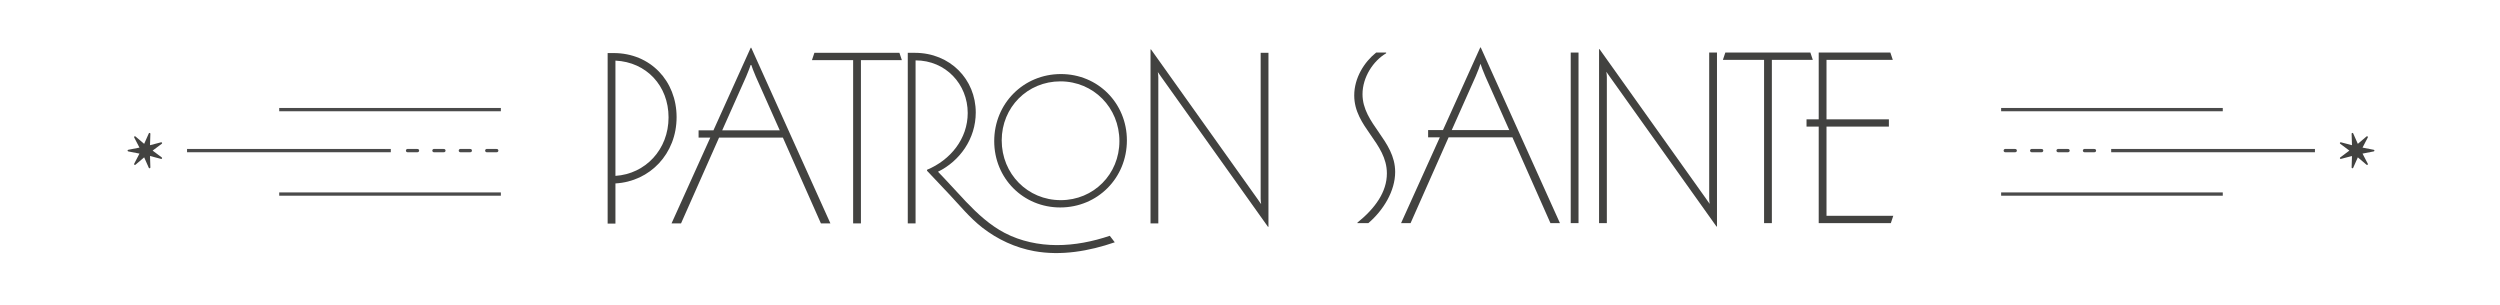 <?xml version="1.0" encoding="UTF-8"?>
<svg width="606px" height="74px" viewBox="0 0 606 74" version="1.1" xmlns="http://www.w3.org/2000/svg" xmlns:xlink="http://www.w3.org/1999/xlink">
    <!-- Generator: Sketch 54 (76480) - https://sketchapp.com -->
    <title>Logo</title>
    <desc>Created with Sketch.</desc>
    <g id="Logo" stroke="none" stroke-width="1" fill="none" fill-rule="evenodd">
        <g transform="translate(29, 11.5)">
            <g id="Wordmark" transform="translate(118.292, 0)" fill="#424240">
                <g id="Patron" transform="translate(0, 0.064)">
                    <path d="M1.89,31.067 L1.89,3.13 C9.391,3.485 14.766,9.214 14.766,16.892 C14.766,24.689 9.155,30.595 1.89,31.067 Z M1.476,1.299 L-2.13162821e-14,1.299 L-2.13162821e-14,42.645 L1.89,42.645 L1.89,32.899 C10.277,32.426 16.715,25.693 16.715,16.834 C16.715,8.033 10.336,1.299 1.476,1.299 L1.476,1.299 Z" id="Fill-3"></path>
                    <path d="M33.563,7.029 C34.154,5.67 34.508,4.666 34.744,3.957 C34.981,4.666 35.335,5.67 35.926,7.029 L41.714,20.023 L27.774,20.023 L33.563,7.029 Z M15.49,42.585 L17.793,42.585 L27.007,21.795 L42.482,21.795 L51.696,42.585 L53.999,42.585 L34.803,0 L34.686,0 L25.649,20.023 L22.045,20.023 L22.045,21.795 L24.881,21.795 L15.49,42.585 L15.49,42.585 Z" id="Fill-4"></path>
                    <polyline id="Fill-10" points="50.116 1.24 49.525 3.012 59.507 3.012 59.507 42.585 61.397 42.585 61.397 3.012 71.32 3.012 70.729 1.24 50.116 1.24"></polyline>
                    <path d="M121.719,45.595 C117.56,46.991 113.205,47.866 108.821,47.848 C104.498,47.83 100.134,46.922 96.285,44.919 C92.682,43.043 89.673,40.264 86.888,37.349 C85.047,35.423 83.291,33.421 81.448,31.497 C80.992,31.019 80.534,30.541 80.076,30.064 C85.392,27.465 89.232,22.031 89.232,15.711 C89.232,7.678 83.029,1.24 74.465,1.24 L72.752,1.24 L72.752,42.585 L74.642,42.585 L74.642,3.071 C81.966,3.071 87.282,8.86 87.282,15.829 C87.282,22.09 83.088,27.228 77.418,29.591 L77.418,29.827 C79.179,31.692 80.94,33.557 82.699,35.421 C85.344,38.223 87.809,41.275 90.868,43.646 C94.524,46.48 98.841,48.481 103.4,49.31 C109.913,50.493 116.666,49.322 122.927,47.169 C122.834,47.067 121.908,45.842 121.719,45.595" id="Fill-12"></path>
                    <path d="M109.743,8.158 C101.769,8.158 95.523,14.443 95.523,22.466 C95.523,30.589 101.808,36.952 109.832,36.952 C117.805,36.952 124.051,30.667 124.051,22.644 C124.051,14.521 117.766,8.158 109.743,8.158 Z M109.698,38.724 C100.731,38.724 93.707,31.66 93.707,22.644 C93.707,13.528 100.809,6.386 109.876,6.386 C118.843,6.386 125.867,13.45 125.867,22.466 C125.867,31.582 118.765,38.724 109.698,38.724 L109.698,38.724 Z" id="Fill-1"></path>
                    <path d="M158.292,1.24 L158.292,36.619 C158.292,37.033 158.351,37.506 158.41,37.919 C158.174,37.565 157.878,37.21 157.583,36.738 L131.712,0.413 L131.595,0.413 L131.595,42.585 L133.485,42.585 L133.485,7.206 C133.485,6.792 133.425,6.32 133.366,5.906 L134.193,7.088 L160.064,43.412 L160.182,43.412 L160.182,1.24 L158.292,1.24" id="Fill-8"></path>
                </g>
                <g id="Sainte" transform="translate(180.973, 0)">
                    <path d="M7.738,1.417 L7.738,1.24 L5.316,1.24 C2.422,3.544 7.10542736e-15,7.383 7.10542736e-15,11.636 C7.10542736e-15,19.314 7.915,23.095 7.915,30.536 C7.915,35.025 5.079,38.982 0.768,42.467 L0.768,42.585 L3.426,42.585 C7.088,39.455 9.923,34.788 9.923,30.182 C9.923,22.504 2.008,18.546 2.008,11.34 C2.008,7.206 4.607,3.248 7.738,1.417" id="Fill-2"></path>
                    <path d="M37.579,20.023 L23.641,20.023 L29.429,7.029 C30.019,5.67 30.374,4.667 30.61,3.957 C30.846,4.667 31.201,5.67 31.791,7.029 L37.579,20.023 Z M30.551,0 L21.514,20.023 L17.911,20.023 L17.911,21.795 L20.746,21.795 L11.355,42.585 L13.659,42.585 L22.873,21.795 L38.347,21.795 L47.562,42.585 L49.865,42.585 L30.669,0 L30.551,0 L30.551,0 Z" id="Fill-5"></path>
                    <polygon id="Fill-6" points="52.478 42.585 54.368 42.585 54.368 1.24 52.478 1.24"></polygon>
                    <path d="M86.042,36.619 C86.042,37.033 86.101,37.506 86.16,37.919 C85.924,37.564 85.628,37.21 85.333,36.738 L59.462,0.414 L59.345,0.414 L59.345,42.585 L61.235,42.585 L61.235,7.206 C61.235,6.792 61.175,6.32 61.116,5.907 L61.943,7.088 L87.814,43.412 L87.932,43.412 L87.932,1.24 L86.042,1.24 L86.042,36.619" id="Fill-11"></path>
                    <polyline id="Fill-7" points="110.568 1.24 89.955 1.24 89.364 3.013 99.346 3.013 99.346 42.585 101.236 42.585 101.236 3.013 111.159 3.013 110.568 1.24"></polyline>
                    <polyline id="Fill-9" points="114.481 19.196 129.602 19.196 129.602 17.424 114.481 17.424 114.481 3.013 130.547 3.013 129.956 1.24 112.591 1.24 112.591 17.424 109.637 17.424 109.637 19.196 112.591 19.196 112.591 42.585 130.074 42.585 130.665 40.813 114.481 40.813 114.481 19.196"></polyline>
                </g>
            </g>
            <g id="logo" transform="translate(0, 14.054)">
                <g id="shooting-stars" transform="translate(455.983, 0.113)">
                    <g transform="translate(0, -0)">
                        <path d="M53.419,21.374 L0.491,21.374" id="Line-4-Copy" stroke="#4A4A4A" stroke-width="0.8" stroke-linecap="square" transform="translate(26.955, 21.374) scale(-1, 1) translate(-26.955, -21.374) "></path>
                        <path d="M75.76,10.838 L27.167,10.838" id="Line-4-Copy-2" stroke="#4A4A4A" stroke-width="0.8" stroke-linecap="square" transform="translate(51.464, 10.838) scale(-1, 1) translate(-51.464, -10.838) "></path>
                        <g id="Group" stroke-linecap="round" transform="translate(11.875, 10.633) scale(-1, 1) translate(-11.875, -10.633) translate(0.375, 9.633)" stroke="#4A4A4A" stroke-width="0.8">
                            <path d="M3.073,1.204 L0.665,1.204" id="Line-4-Copy-3"></path>
                            <path d="M9.475,1.204 L7.066,1.204" id="Line-4-Copy-4"></path>
                            <path d="M15.876,1.204 L13.468,1.204" id="Line-4-Copy-6"></path>
                            <path d="M22.282,1.204 L19.869,1.204" id="Line-4-Copy-5"></path>
                        </g>
                        <path d="M53.419,0.903 L0.491,0.903" id="Line-4" stroke="#4A4A4A" stroke-width="0.8" stroke-linecap="square" transform="translate(26.955, 0.903) scale(-1, 1) translate(-26.955, -0.903) "></path>
                        <path d="M86.441,12.774 L84.78,14.997 C84.714,15.085 84.589,15.104 84.501,15.038 C84.435,14.989 84.406,14.905 84.427,14.827 L85.13,12.143 L82.356,12.231 C82.246,12.234 82.154,12.147 82.15,12.037 C82.148,11.956 82.195,11.881 82.269,11.848 L84.806,10.724 L83.008,8.611 C82.936,8.526 82.947,8.4 83.031,8.329 C83.093,8.276 83.18,8.266 83.253,8.304 L85.713,9.586 L86.244,6.863 C86.266,6.754 86.371,6.684 86.479,6.705 C86.559,6.72 86.621,6.783 86.637,6.863 L87.168,9.586 L89.629,8.304 C89.727,8.253 89.847,8.291 89.898,8.388 C89.936,8.461 89.926,8.549 89.873,8.611 L88.076,10.724 L90.612,11.848 C90.713,11.893 90.759,12.011 90.714,12.112 C90.681,12.186 90.606,12.233 90.525,12.231 L87.752,12.143 L88.455,14.827 C88.483,14.933 88.419,15.043 88.312,15.071 C88.233,15.091 88.15,15.062 88.101,14.997 L86.441,12.774 Z" id="Star" fill="#424240" fill-rule="nonzero" transform="translate(86.441, 10.838) scale(-1, 1) rotate(-90) translate(-86.441, -10.838) "></path>
                    </g>
                </g>
                <g id="shooting-stars" transform="translate(46.5, 11.113) scale(-1, 1) translate(-46.5, -11.113) translate(0.5, 0.113)">
                    <g transform="translate(0, -0)">
                        <path d="M53.419,21.374 L0.491,21.374" id="Line-4-Copy" stroke="#4A4A4A" stroke-width="0.8" stroke-linecap="square" transform="translate(26.955, 21.374) scale(-1, 1) translate(-26.955, -21.374) "></path>
                        <path d="M75.76,10.838 L27.167,10.838" id="Line-4-Copy-2" stroke="#4A4A4A" stroke-width="0.8" stroke-linecap="square" transform="translate(51.464, 10.838) scale(-1, 1) translate(-51.464, -10.838) "></path>
                        <g id="Group" stroke-linecap="round" transform="translate(11.875, 10.633) scale(-1, 1) translate(-11.875, -10.633) translate(0.375, 9.633)" stroke="#4A4A4A" stroke-width="0.8">
                            <path d="M3.073,1.204 L0.665,1.204" id="Line-4-Copy-3"></path>
                            <path d="M9.475,1.204 L7.066,1.204" id="Line-4-Copy-4"></path>
                            <path d="M15.876,1.204 L13.468,1.204" id="Line-4-Copy-6"></path>
                            <path d="M22.282,1.204 L19.869,1.204" id="Line-4-Copy-5"></path>
                        </g>
                        <path d="M53.419,0.903 L0.491,0.903" id="Line-4" stroke="#4A4A4A" stroke-width="0.8" stroke-linecap="square" transform="translate(26.955, 0.903) scale(-1, 1) translate(-26.955, -0.903) "></path>
                        <path d="M86.441,12.774 L84.78,14.997 C84.714,15.085 84.589,15.104 84.501,15.038 C84.435,14.989 84.406,14.905 84.427,14.827 L85.13,12.143 L82.356,12.231 C82.246,12.234 82.154,12.147 82.15,12.037 C82.148,11.956 82.195,11.881 82.269,11.848 L84.806,10.724 L83.008,8.611 C82.936,8.526 82.947,8.4 83.031,8.329 C83.093,8.276 83.18,8.266 83.253,8.304 L85.713,9.586 L86.244,6.863 C86.266,6.754 86.371,6.684 86.479,6.705 C86.559,6.72 86.621,6.783 86.637,6.863 L87.168,9.586 L89.629,8.304 C89.727,8.253 89.847,8.291 89.898,8.388 C89.936,8.461 89.926,8.549 89.873,8.611 L88.076,10.724 L90.612,11.848 C90.713,11.893 90.759,12.011 90.714,12.112 C90.681,12.186 90.606,12.233 90.525,12.231 L87.752,12.143 L88.455,14.827 C88.483,14.933 88.419,15.043 88.312,15.071 C88.233,15.091 88.15,15.062 88.101,14.997 L86.441,12.774 Z" id="Star" fill="#424240" fill-rule="nonzero" transform="translate(86.441, 10.838) scale(-1, 1) rotate(-90) translate(-86.441, -10.838) "></path>
                    </g>
                </g>
            </g>
        </g>
    </g>
</svg>
